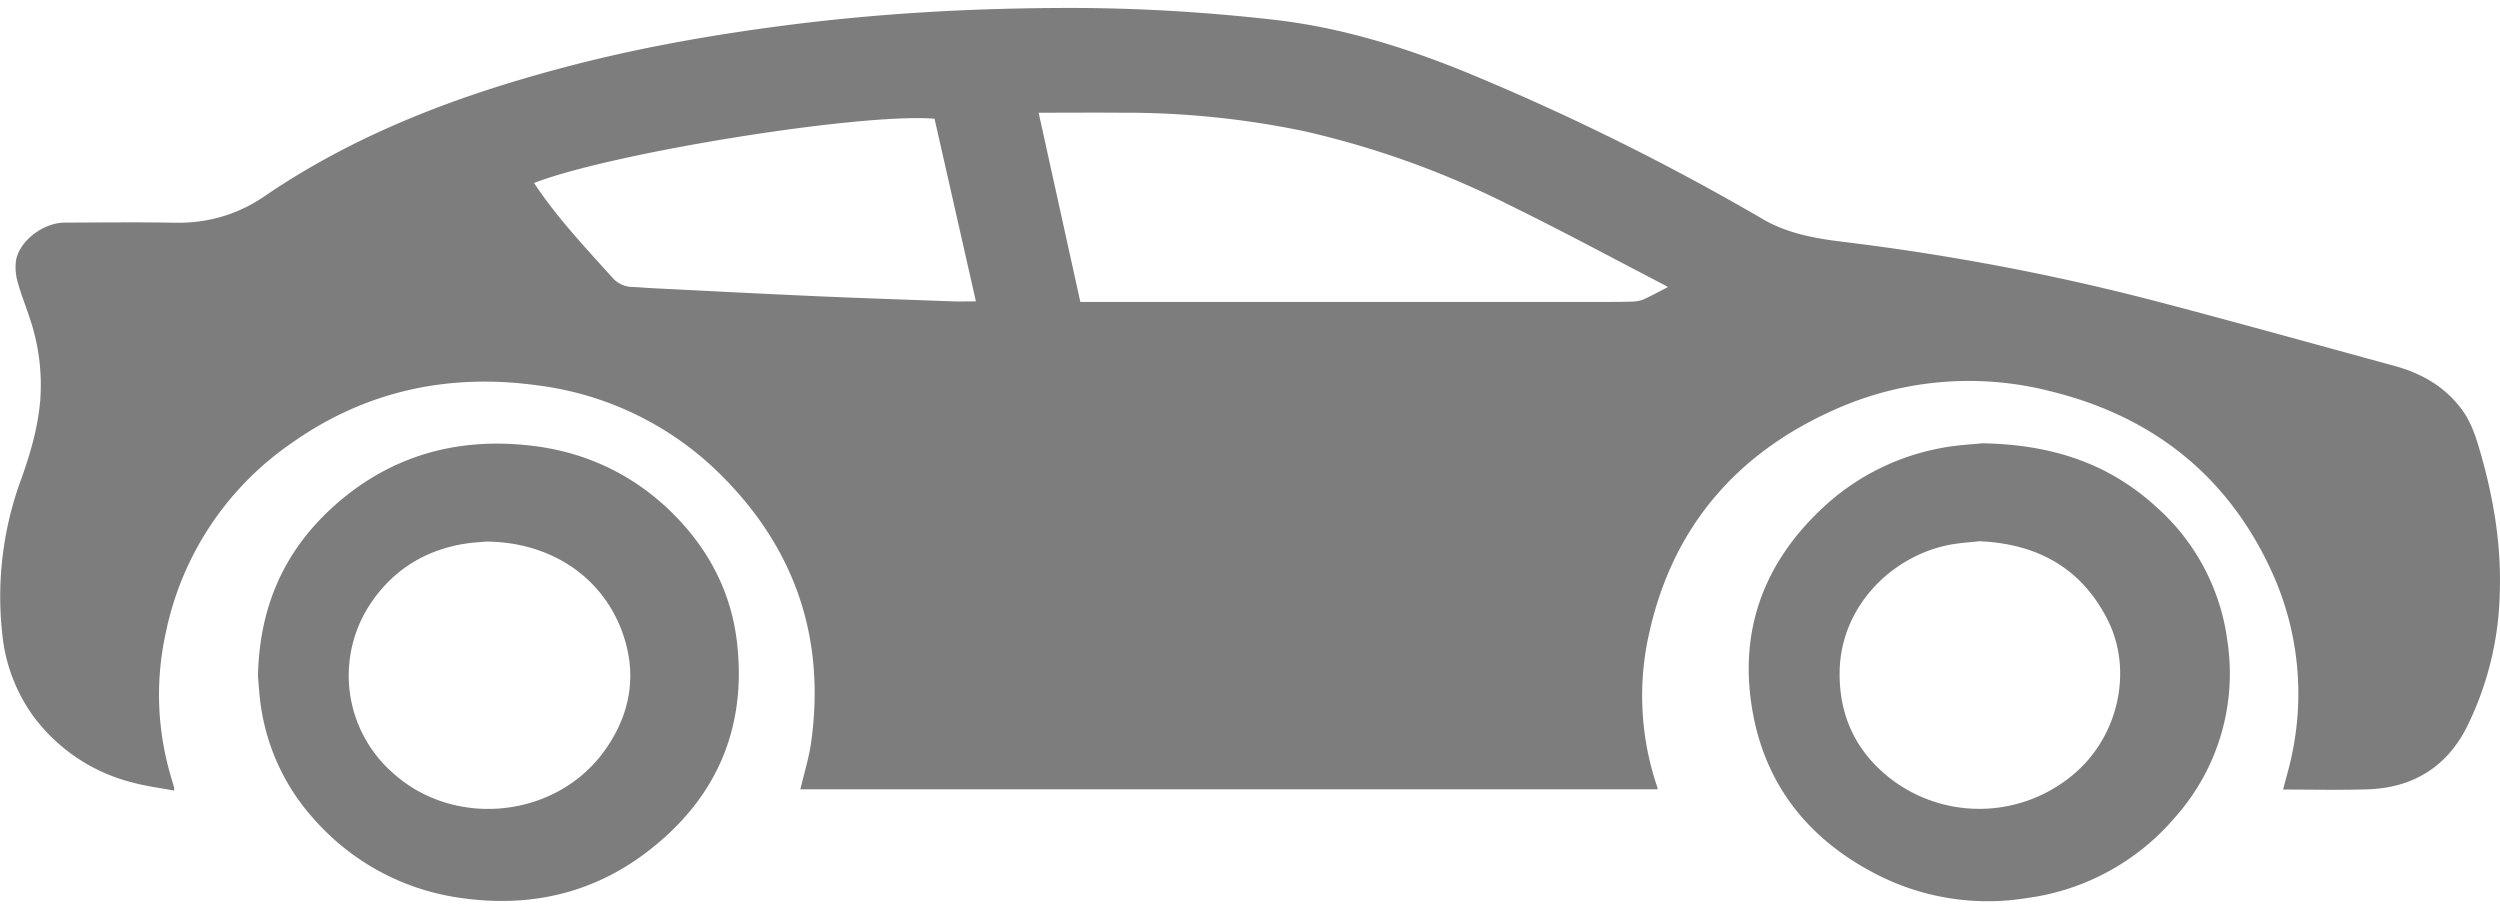 <svg width="22" height="8" fill="none" xmlns="http://www.w3.org/2000/svg"><path fill-rule="evenodd" clip-rule="evenodd" d="M7.043 6.946c.034-.143.077-.28.096-.42.124-.902-.136-1.68-.774-2.326a2.775 2.775 0 00-1.622-.807c-.785-.111-1.517.042-2.171.502a2.68 2.68 0 00-1.113 1.673c-.096.439-.076.878.058 1.31l.015.052c.002.004 0 .008 0 .027-.124-.023-.25-.039-.37-.072a1.555 1.555 0 01-.877-.594 1.48 1.48 0 01-.263-.694 2.99 2.99 0 01.169-1.393c.078-.22.143-.444.163-.68a1.83 1.83 0 00-.093-.727C.227 2.692.185 2.59.156 2.484a.471.471 0 01-.016-.186c.026-.174.237-.338.43-.339.323-.001.645-.005.966.001.29.006.557-.072.79-.232C3.12 1.186 4 .851 4.919.605 5.55.435 6.19.319 6.838.233 7.698.118 8.56.07 9.426.07c.597 0 1.193.037 1.786.104.584.067 1.136.237 1.678.457a21.421 21.421 0 012.624 1.298c.22.128.465.17.712.2.943.115 1.875.292 2.794.534.685.18 1.366.37 2.048.556.238.065.444.18.595.383.092.124.133.269.174.413.11.392.175.791.161 1.2a2.785 2.785 0 01-.295 1.193c-.179.347-.478.526-.868.538-.246.008-.493.002-.744.002.026-.101.055-.196.075-.293a2.582 2.582 0 00-.179-1.634c-.388-.842-1.052-1.36-1.943-1.578a2.889 2.889 0 00-1.917.17c-.85.383-1.404 1.027-1.611 1.945a2.49 2.49 0 00.07 1.374c.002.003 0 .008-.001.014H7.043zm7.634-4.42l-.017-.011c-.462-.24-.92-.487-1.388-.716a7.911 7.911 0 00-1.793-.644A7.703 7.703 0 009.866.992c-.24-.002-.48 0-.726 0l.367 1.665h4.584c.091 0 .183 0 .274-.003a.276.276 0 00.1-.02c.07-.032.139-.07.212-.107zM4.7 1.61l.019.029c.196.29.435.543.668.802a.24.24 0 00.17.084c.062.002.123.008.184.011.478.024.956.049 1.433.07.403.018.806.031 1.21.046.066.002.133 0 .204 0l-.364-1.607c-.635-.054-2.83.297-3.524.565zm12.742 2.291c.626.01 1.126.184 1.54.566a1.9 1.9 0 01.62 1.181 1.9 1.9 0 01-.456 1.538 2.07 2.07 0 01-1.31.717 2.14 2.14 0 01-1.305-.2c-.582-.293-.973-.753-1.1-1.398-.144-.734.082-1.357.635-1.86a2.076 2.076 0 011.004-.5c.143-.029.29-.035.372-.044zm-.022.862c-.063.007-.128.011-.193.02-.534.068-1.025.523-1.038 1.12-.008.4.148.722.463.961a1.283 1.283 0 001.626-.077c.369-.333.492-.898.266-1.339-.233-.455-.622-.663-1.124-.685zM2.27 5.953c.012-.613.23-1.1.657-1.489.487-.442 1.065-.613 1.713-.546.474.048.893.234 1.24.561.34.323.556.717.607 1.187.085.772-.202 1.39-.817 1.849-.474.352-1.015.47-1.6.389a2.101 2.101 0 01-1.3-.688 1.885 1.885 0 01-.473-.994c-.016-.1-.02-.203-.027-.268zm2.008-1.187c-.039.004-.108.007-.176.017-.35.053-.633.225-.832.515a1.14 1.14 0 00.184 1.501c.55.501 1.46.4 1.881-.214.222-.322.273-.673.135-1.039-.182-.48-.635-.777-1.192-.78z" fill="#7D7D7D"/></svg>